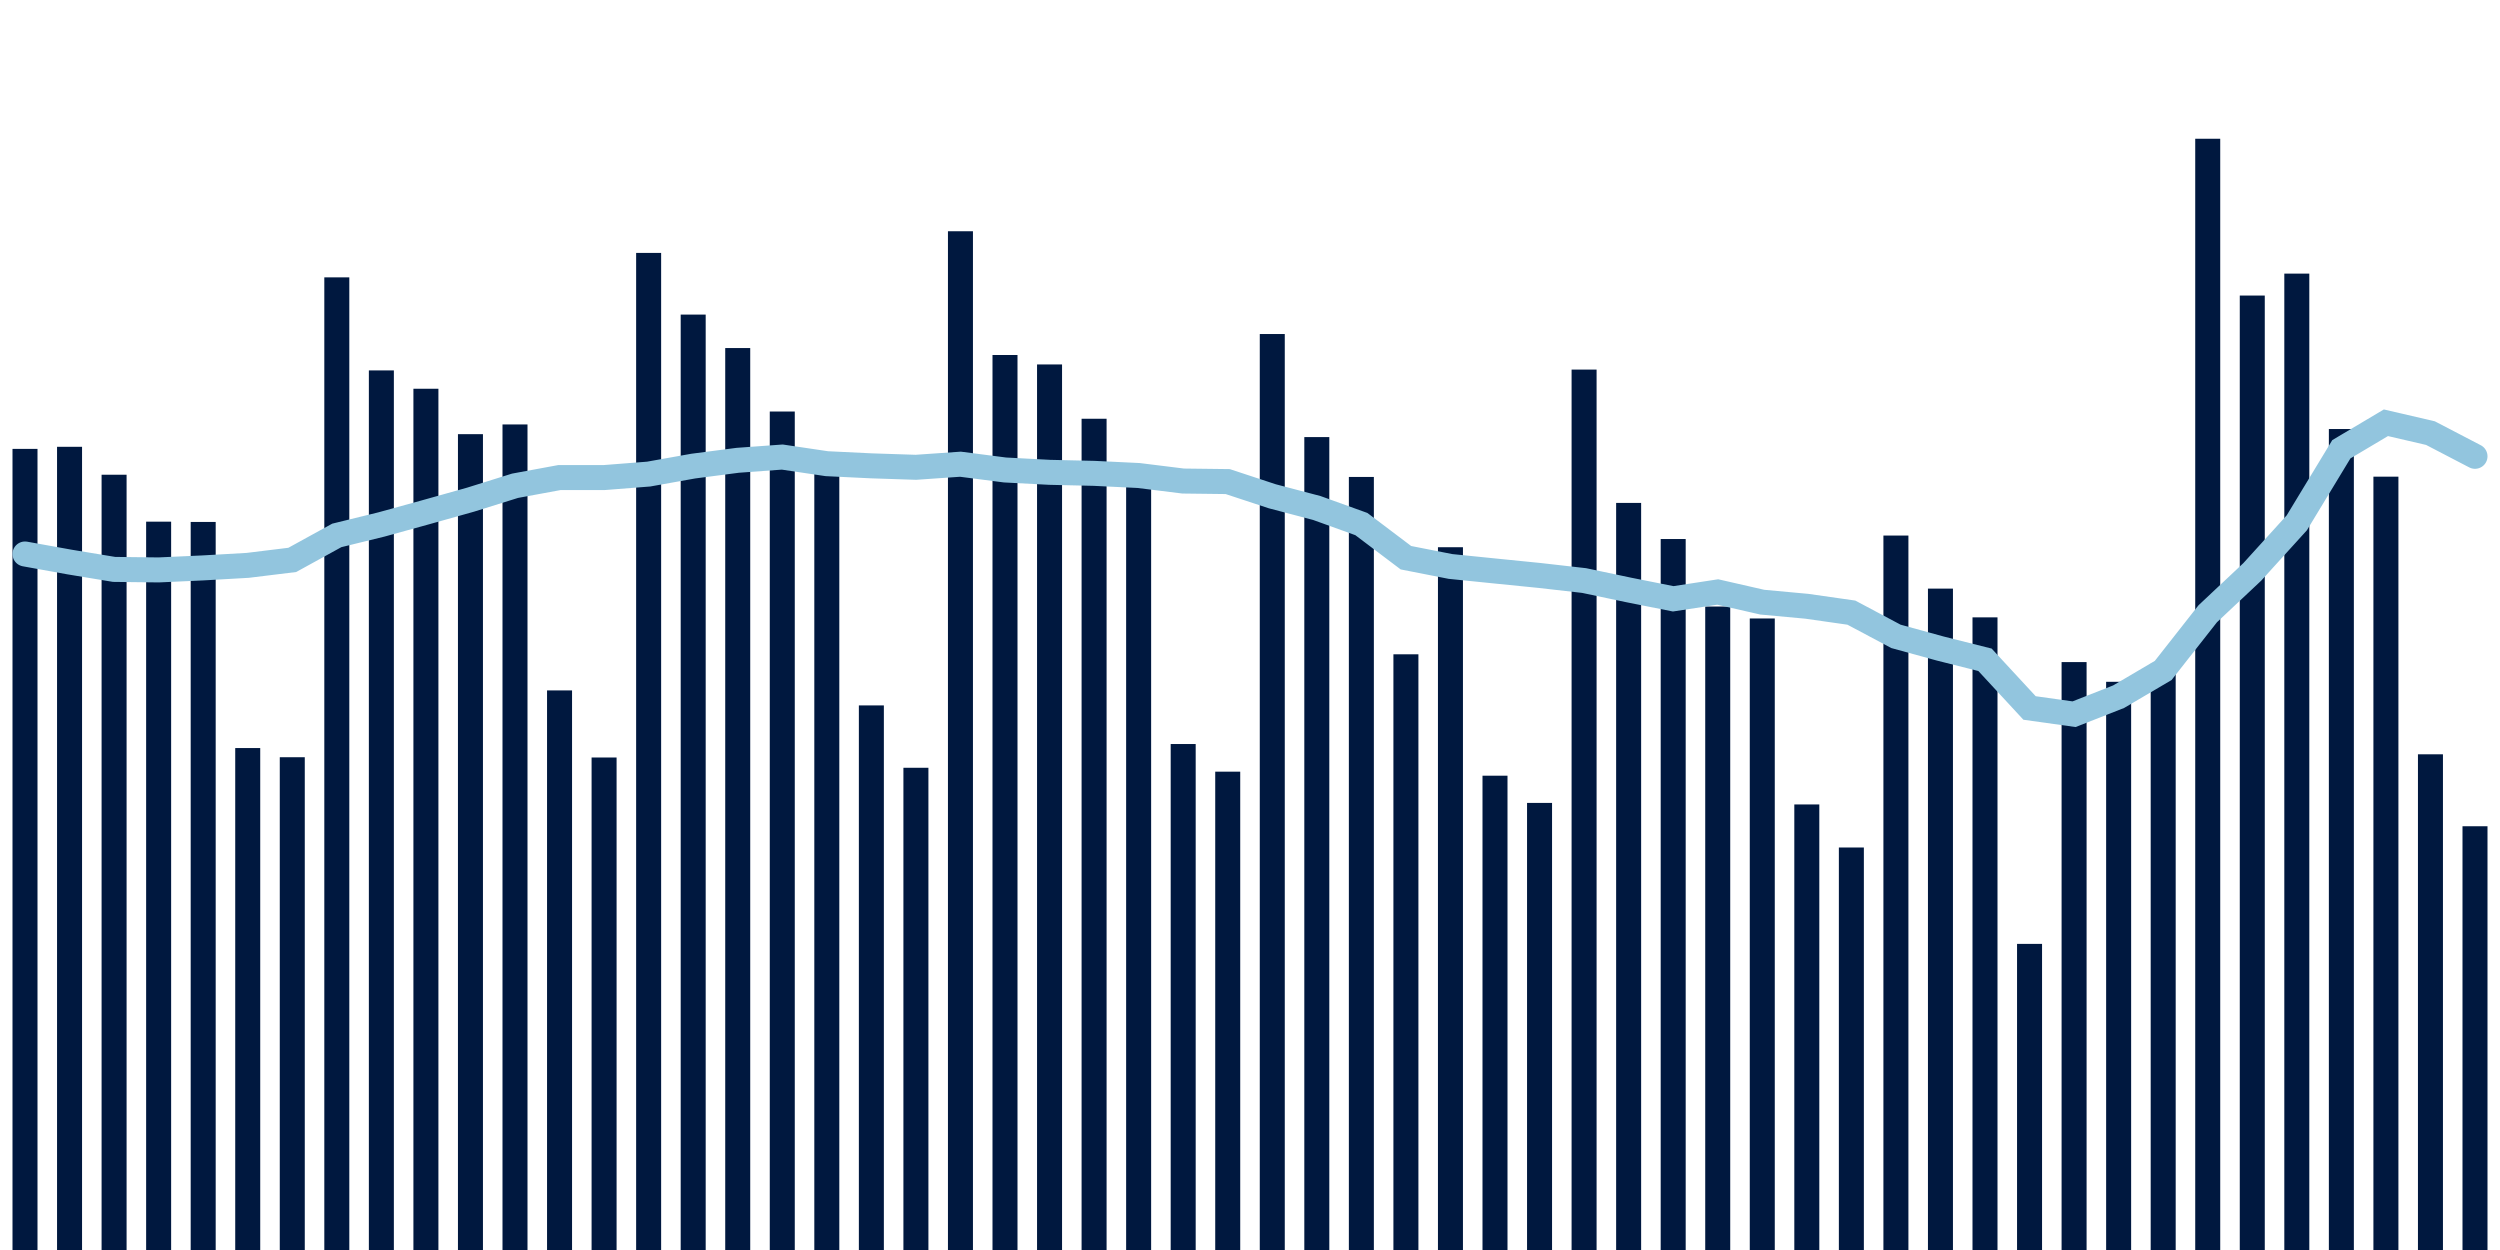 <svg about="DATA_PUBLISHED_DATE:2021-12-14,RENDER_DATE:2021-12-14" xmlns="http://www.w3.org/2000/svg" viewBox="0,0,200,100"><g transform="translate(0,0)"></g><g class="fg-bars cases-ep" fill="#00183f" stroke="none"><g><rect x="197" y="66.1" width="2" height="33.9" id="cases-ep-0"></rect></g><g><rect x="193.436" y="60.344" width="2" height="39.656" id="cases-ep-1"></rect></g><g><rect x="189.873" y="38.133" width="2" height="61.867" id="cases-ep-2"></rect></g><g><rect x="186.309" y="34.322" width="2" height="65.678" id="cases-ep-3"></rect></g><g><rect x="182.745" y="21.889" width="2" height="78.111" id="cases-ep-4"></rect></g><g><rect x="179.182" y="23.644" width="2" height="76.356" id="cases-ep-5"></rect></g><g><rect x="175.618" y="11.1" width="2" height="88.9" id="cases-ep-6"></rect></g><g><rect x="172.055" y="53.111" width="2" height="46.889" id="cases-ep-7"></rect></g><g><rect x="168.491" y="54.544" width="2" height="45.456" id="cases-ep-8"></rect></g><g><rect x="164.927" y="52.967" width="2" height="47.033" id="cases-ep-9"></rect></g><g><rect x="161.364" y="75.511" width="2" height="24.489" id="cases-ep-10"></rect></g><g><rect x="157.8" y="49.389" width="2" height="50.611" id="cases-ep-11"></rect></g><g><rect x="154.236" y="47.089" width="2" height="52.911" id="cases-ep-12"></rect></g><g><rect x="150.673" y="42.844" width="2" height="57.156" id="cases-ep-13"></rect></g><g><rect x="147.109" y="67.8" width="2" height="32.2" id="cases-ep-14"></rect></g><g><rect x="143.545" y="64.356" width="2" height="35.644" id="cases-ep-15"></rect></g><g><rect x="139.982" y="49.478" width="2" height="50.522" id="cases-ep-16"></rect></g><g><rect x="136.418" y="48.522" width="2" height="51.478" id="cases-ep-17"></rect></g><g><rect x="132.855" y="43.122" width="2" height="56.878" id="cases-ep-18"></rect></g><g><rect x="129.291" y="40.233" width="2" height="59.767" id="cases-ep-19"></rect></g><g><rect x="125.727" y="29.567" width="2" height="70.433" id="cases-ep-20"></rect></g><g><rect x="122.164" y="64.233" width="2" height="35.767" id="cases-ep-21"></rect></g><g><rect x="118.6" y="62.056" width="2" height="37.944" id="cases-ep-22"></rect></g><g><rect x="115.036" y="43.778" width="2" height="56.222" id="cases-ep-23"></rect></g><g><rect x="111.473" y="52.344" width="2" height="47.656" id="cases-ep-24"></rect></g><g><rect x="107.909" y="38.156" width="2" height="61.844" id="cases-ep-25"></rect></g><g><rect x="104.345" y="34.967" width="2" height="65.033" id="cases-ep-26"></rect></g><g><rect x="100.782" y="26.722" width="2" height="73.278" id="cases-ep-27"></rect></g><g><rect x="97.218" y="61.733" width="2" height="38.267" id="cases-ep-28"></rect></g><g><rect x="93.655" y="59.522" width="2" height="40.478" id="cases-ep-29"></rect></g><g><rect x="90.091" y="38.878" width="2" height="61.122" id="cases-ep-30"></rect></g><g><rect x="86.527" y="33.5" width="2" height="66.5" id="cases-ep-31"></rect></g><g><rect x="82.964" y="29.156" width="2" height="70.844" id="cases-ep-32"></rect></g><g><rect x="79.4" y="28.4" width="2" height="71.6" id="cases-ep-33"></rect></g><g><rect x="75.836" y="18.5" width="2" height="81.5" id="cases-ep-34"></rect></g><g><rect x="72.273" y="61.422" width="2" height="38.578" id="cases-ep-35"></rect></g><g><rect x="68.709" y="56.433" width="2" height="43.567" id="cases-ep-36"></rect></g><g><rect x="65.145" y="37.667" width="2" height="62.333" id="cases-ep-37"></rect></g><g><rect x="61.582" y="32.922" width="2" height="67.078" id="cases-ep-38"></rect></g><g><rect x="58.018" y="27.844" width="2" height="72.156" id="cases-ep-39"></rect></g><g><rect x="54.455" y="25.167" width="2" height="74.833" id="cases-ep-40"></rect></g><g><rect x="50.891" y="20.233" width="2" height="79.767" id="cases-ep-41"></rect></g><g><rect x="47.327" y="60.6" width="2" height="39.4" id="cases-ep-42"></rect></g><g><rect x="43.764" y="55.233" width="2" height="44.767" id="cases-ep-43"></rect></g><g><rect x="40.2" y="33.956" width="2" height="66.044" id="cases-ep-44"></rect></g><g><rect x="36.636" y="34.733" width="2" height="65.267" id="cases-ep-45"></rect></g><g><rect x="33.073" y="31.1" width="2" height="68.9" id="cases-ep-46"></rect></g><g><rect x="29.509" y="29.633" width="2" height="70.367" id="cases-ep-47"></rect></g><g><rect x="25.945" y="22.189" width="2" height="77.811" id="cases-ep-48"></rect></g><g><rect x="22.382" y="60.578" width="2" height="39.422" id="cases-ep-49"></rect></g><g><rect x="18.818" y="59.844" width="2" height="40.156" id="cases-ep-50"></rect></g><g><rect x="15.255" y="41.756" width="2" height="58.244" id="cases-ep-51"></rect></g><g><rect x="11.691" y="41.733" width="2" height="58.267" id="cases-ep-52"></rect></g><g><rect x="8.127" y="37.978" width="2" height="62.022" id="cases-ep-53"></rect></g><g><rect x="4.564" y="35.744" width="2" height="64.256" id="cases-ep-54"></rect></g><g><rect x="1" y="35.911" width="2" height="64.089" id="cases-ep-55"></rect></g></g><g class="fg-line cases-ep" fill="none" stroke="#92c5de" stroke-width="2" stroke-linecap="round"><path d="M198,36.505L194.436,34.649L190.873,33.821L187.309,35.94L183.745,41.824L180.182,45.752L176.618,49.102L173.055,53.637L169.491,55.735L165.927,57.137L162.364,56.638L158.8,52.783L155.236,51.887L151.673,50.908L148.109,49.011L144.545,48.502L140.982,48.173L137.418,47.359L133.855,47.905L130.291,47.195L126.727,46.443L123.164,46.037L119.6,45.679L116.036,45.317L112.473,44.617L108.909,41.925L105.345,40.64L101.782,39.702L98.218,38.527L94.655,38.483L91.091,38.041L87.527,37.868L83.964,37.786L80.4,37.598L76.836,37.137L73.273,37.384L69.709,37.267L66.145,37.095L62.582,36.565L59.018,36.824L55.455,37.289L51.891,37.927L48.327,38.206L44.764,38.203L41.2,38.862L37.636,39.976L34.073,40.976L30.509,41.959L26.945,42.832L23.382,44.792L19.818,45.229L16.255,45.432L12.691,45.594L9.127,45.552L5.564,44.962L2,44.319"></path></g></svg>